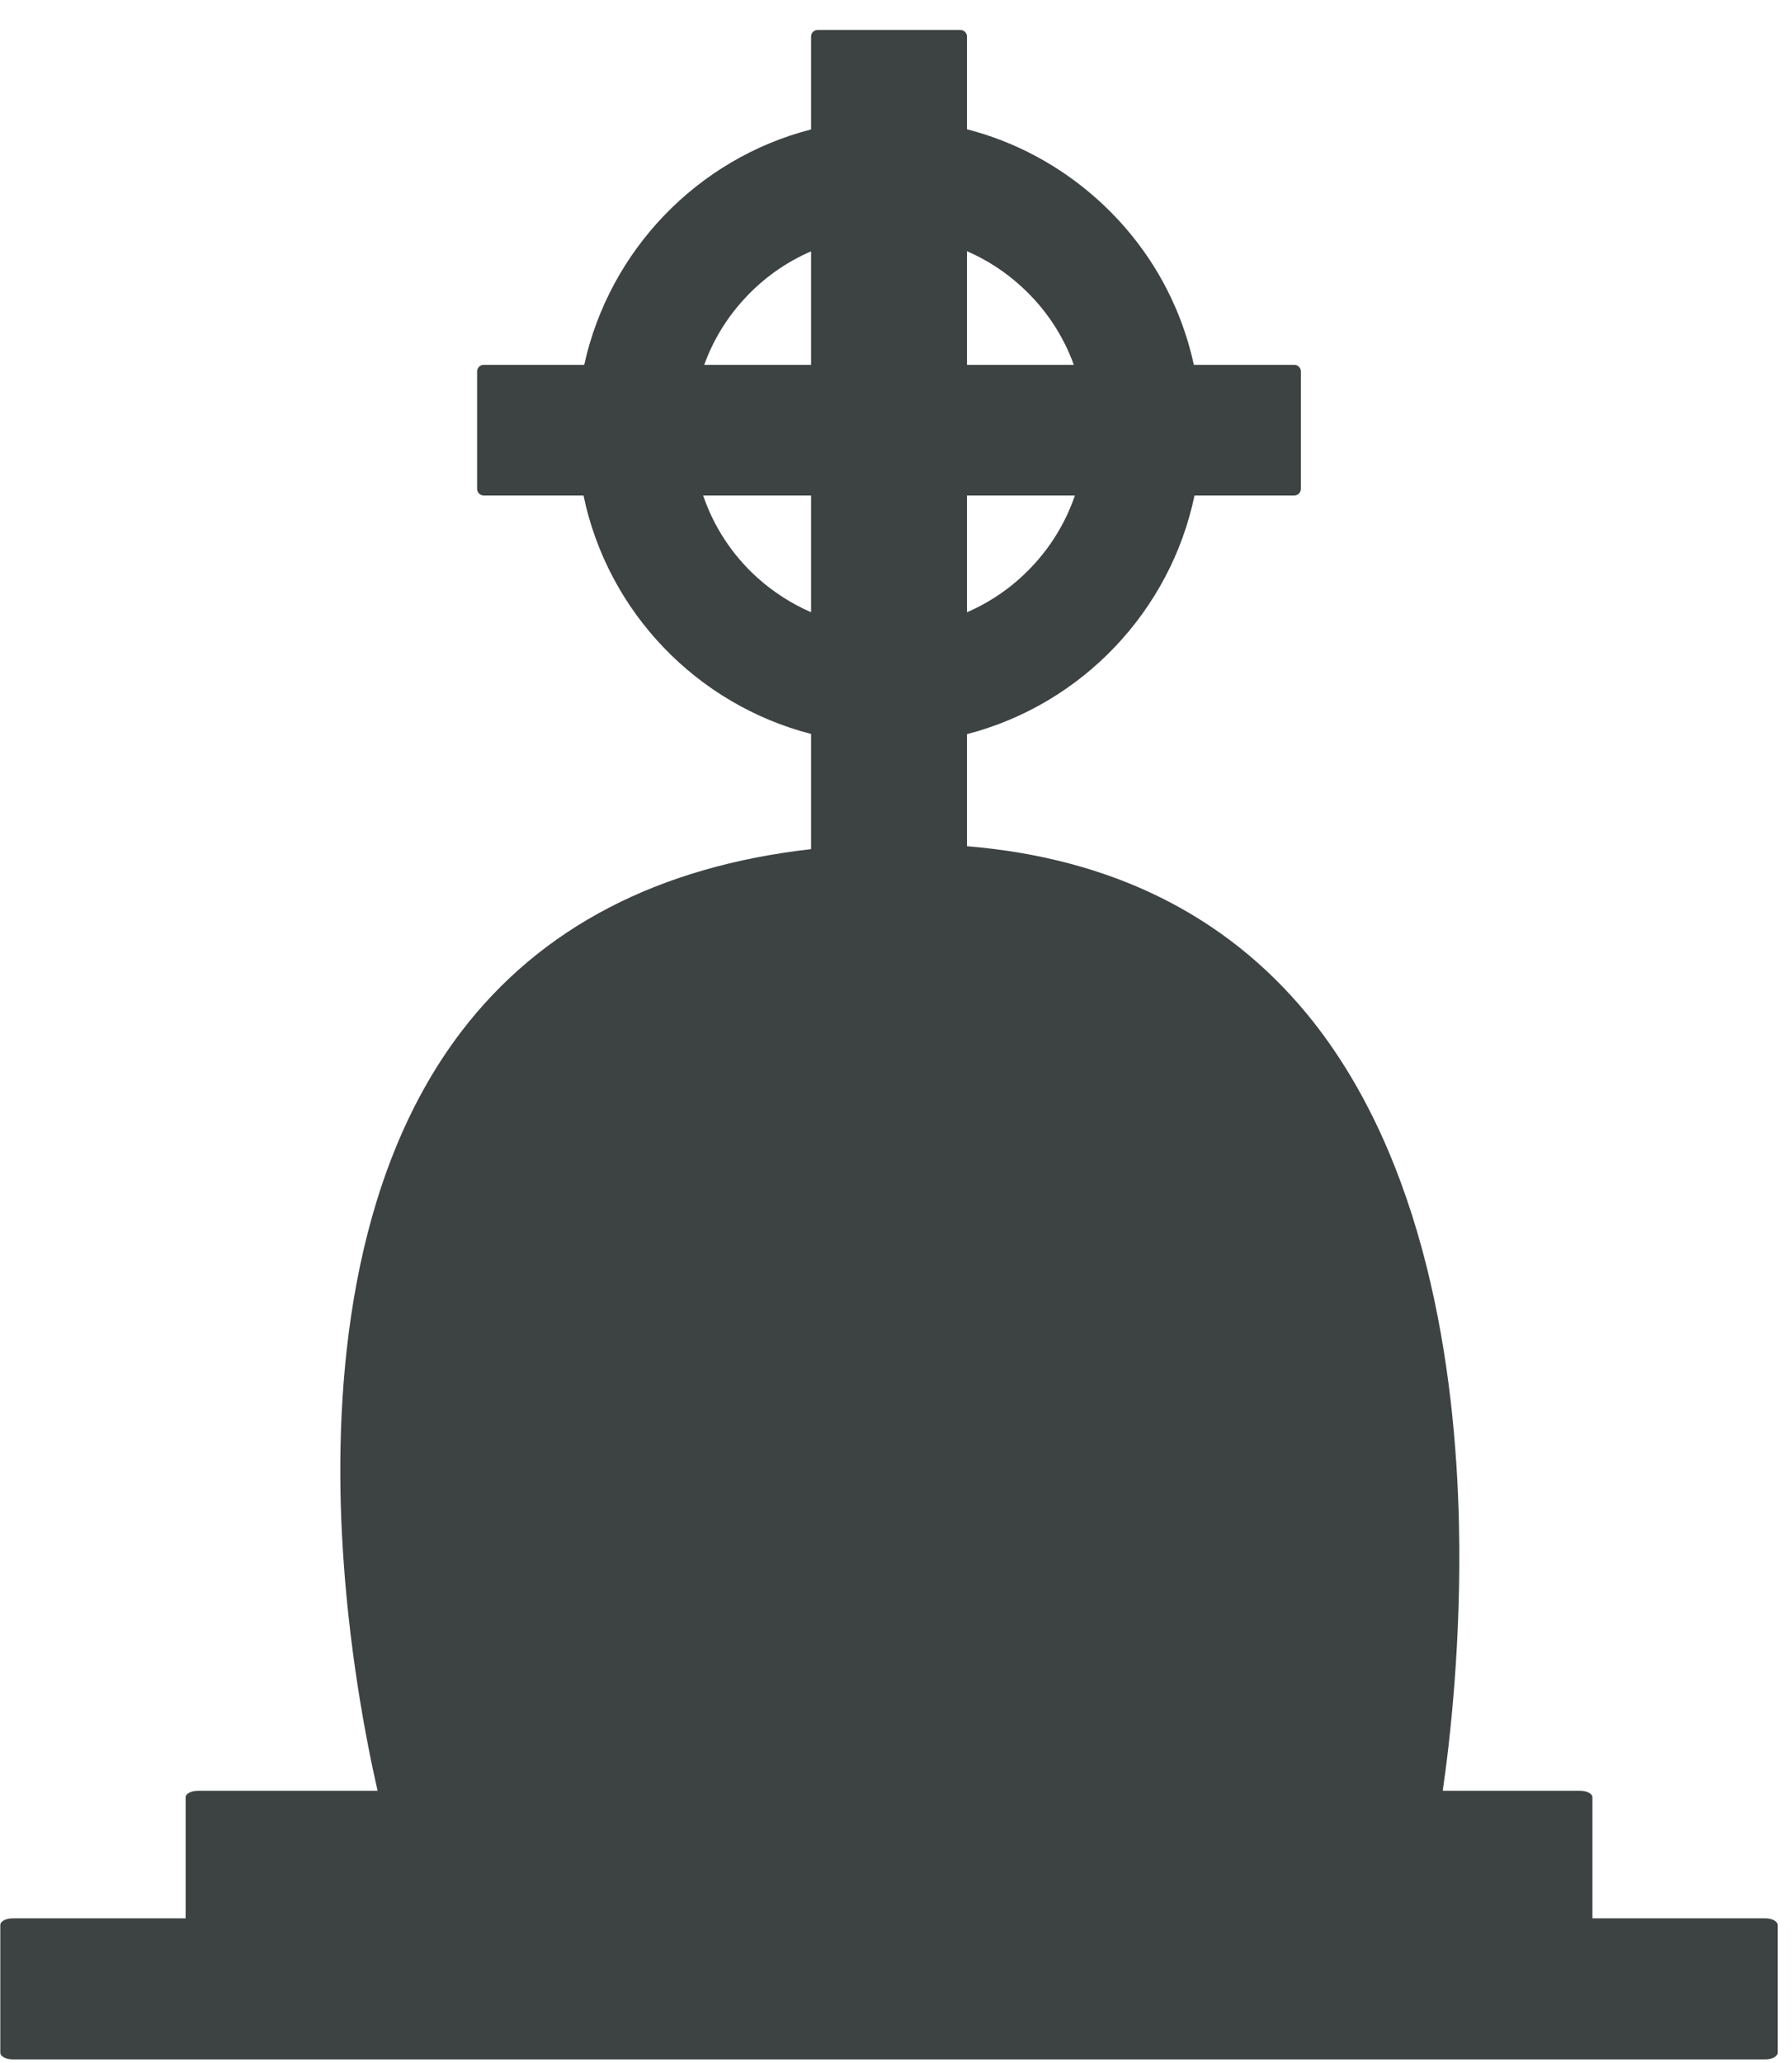 <?xml version="1.0" encoding="UTF-8"?>
<svg width="53px" height="61px" viewBox="0 0 53 61" version="1.1" xmlns="http://www.w3.org/2000/svg" xmlns:xlink="http://www.w3.org/1999/xlink">
    <title>50</title>
    <g id="页面-1" stroke="none" stroke-width="1" fill="none" fill-rule="evenodd">
        <g id="形状库素材-节日" transform="translate(-245, -632)" fill="#3D4242">
            <path d="M268.988,646.649 L268.988,650.101 C268.415,649.851 267.88,649.51 267.403,649.083 C266.657,648.411 266.112,647.576 265.796,646.649 L268.988,646.649 Z M268.988,642.786 L265.828,642.786 C266.08,642.088 266.466,641.442 266.977,640.877 C267.545,640.246 268.231,639.757 268.988,639.431 L268.988,642.786 Z M273.599,642.786 L273.599,639.426 C274.172,639.676 274.707,640.017 275.183,640.449 C275.903,641.096 276.439,641.9 276.759,642.786 L273.599,642.786 Z M273.599,646.649 L276.791,646.649 C276.541,647.382 276.143,648.064 275.609,648.655 C275.041,649.286 274.356,649.775 273.599,650.101 L273.599,646.649 Z M297.21,688.716 L292.097,688.716 L292.097,685.137 C292.097,685.031 291.933,684.944 291.731,684.944 L287.67,684.944 C287.881,683.493 288.227,680.515 288.15,677.054 C288.05,672.544 287.189,666.273 283.657,661.981 C281.23,659.039 277.851,657.37 273.599,657.018 L273.599,653.705 C277.002,652.824 279.616,650.065 280.329,646.649 L283.277,646.649 C283.387,646.649 283.475,646.563 283.475,646.451 L283.475,642.984 C283.475,642.872 283.387,642.786 283.277,642.786 L280.309,642.786 C279.902,640.912 278.925,639.217 277.473,637.909 C276.349,636.896 275.024,636.189 273.599,635.822 L273.599,633.078 C273.599,632.972 273.51,632.885 273.4,632.885 L269.186,632.885 C269.076,632.885 268.988,632.972 268.988,633.078 L268.988,635.827 C265.615,636.693 263.02,639.416 262.279,642.786 L259.309,642.786 C259.2,642.786 259.111,642.872 259.111,642.984 L259.111,646.451 C259.111,646.563 259.2,646.649 259.309,646.649 L262.258,646.649 C262.978,650.116 265.631,652.834 268.988,653.699 L268.988,657.105 C264.462,657.619 260.989,659.426 258.642,662.501 C255.321,666.853 254.891,672.987 255.114,677.37 C255.284,680.689 255.844,683.529 256.168,684.944 L250.855,684.944 C250.654,684.944 250.49,685.031 250.49,685.137 L250.49,688.716 L245.375,688.716 C245.173,688.716 245.009,688.803 245.009,688.915 L245.009,692.686 C245.009,692.798 245.173,692.885 245.375,692.885 L297.21,692.885 C297.413,692.885 297.576,692.798 297.576,692.686 L297.576,688.915 C297.576,688.803 297.413,688.716 297.21,688.716 L297.21,688.716 Z" id="50"></path>
        </g>
    </g>
</svg>